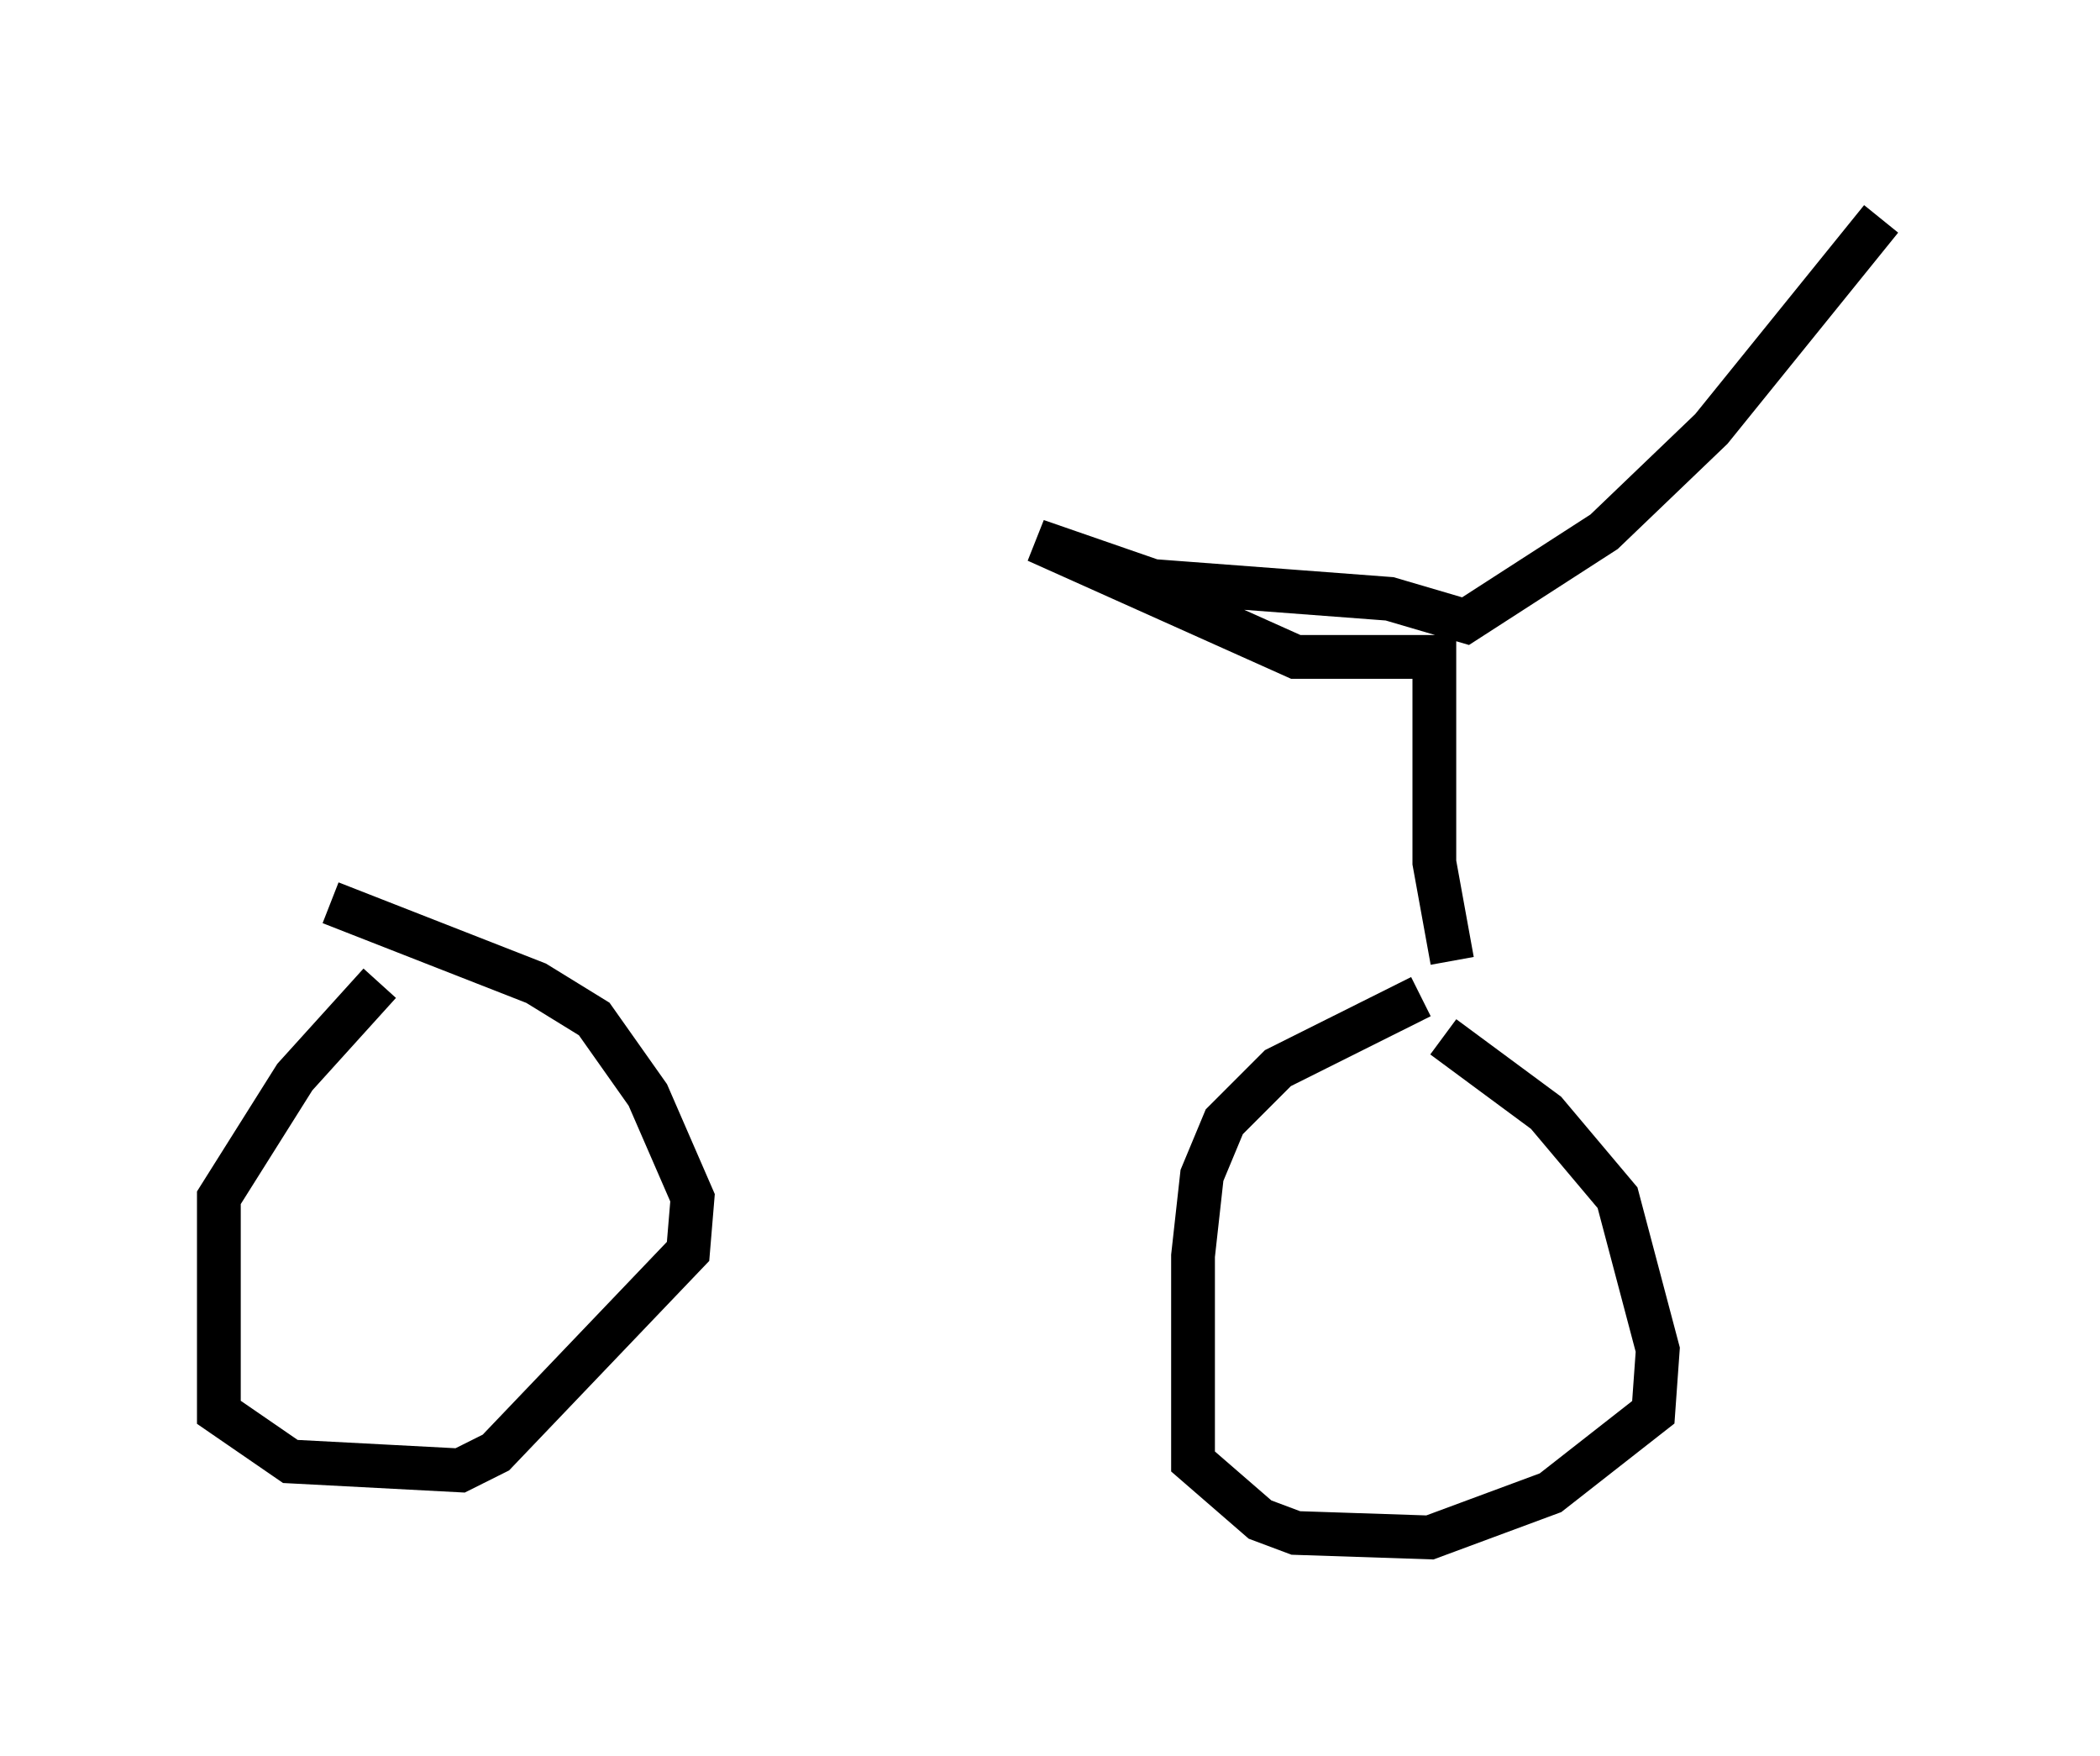 <?xml version="1.0" encoding="utf-8" ?>
<svg baseProfile="full" height="40.115" version="1.1" width="47.975" xmlns="http://www.w3.org/2000/svg" xmlns:ev="http://www.w3.org/2001/xml-events" xmlns:xlink="http://www.w3.org/1999/xlink"><defs /><rect fill="white" height="40.115" width="47.975" x="0" y="0" /><path d="M7.144, 22.661 m28.89, -0.306 m-27.359, 0.102 l-1.94, 2.144 -1.735, 2.756 l0.0, 4.9 1.633, 1.123 l3.879, 0.204 0.817, -0.408 l4.39, -4.594 0.102, -1.225 l-1.021, -2.348 -1.225, -1.735 l-1.327, -0.817 -4.696, -1.838 m24.909, 2.144 l-3.267, 1.633 -1.225, 1.225 l-0.51, 1.225 -0.204, 1.838 l0.0, 4.696 1.531, 1.327 l0.817, 0.306 3.063, 0.102 l2.756, -1.021 2.348, -1.838 l0.102, -1.429 -0.919, -3.471 l-1.633, -1.94 -2.348, -1.735 m0.204, -1.735 l-0.408, -2.246 0.0, -4.696 l-3.165, 0.0 -5.921, -2.654 l2.654, 0.919 5.41, 0.408 l1.735, 0.51 3.165, -2.042 l2.45, -2.348 3.879, -4.798 " fill="none" stroke="black" stroke-width="1" /></svg>